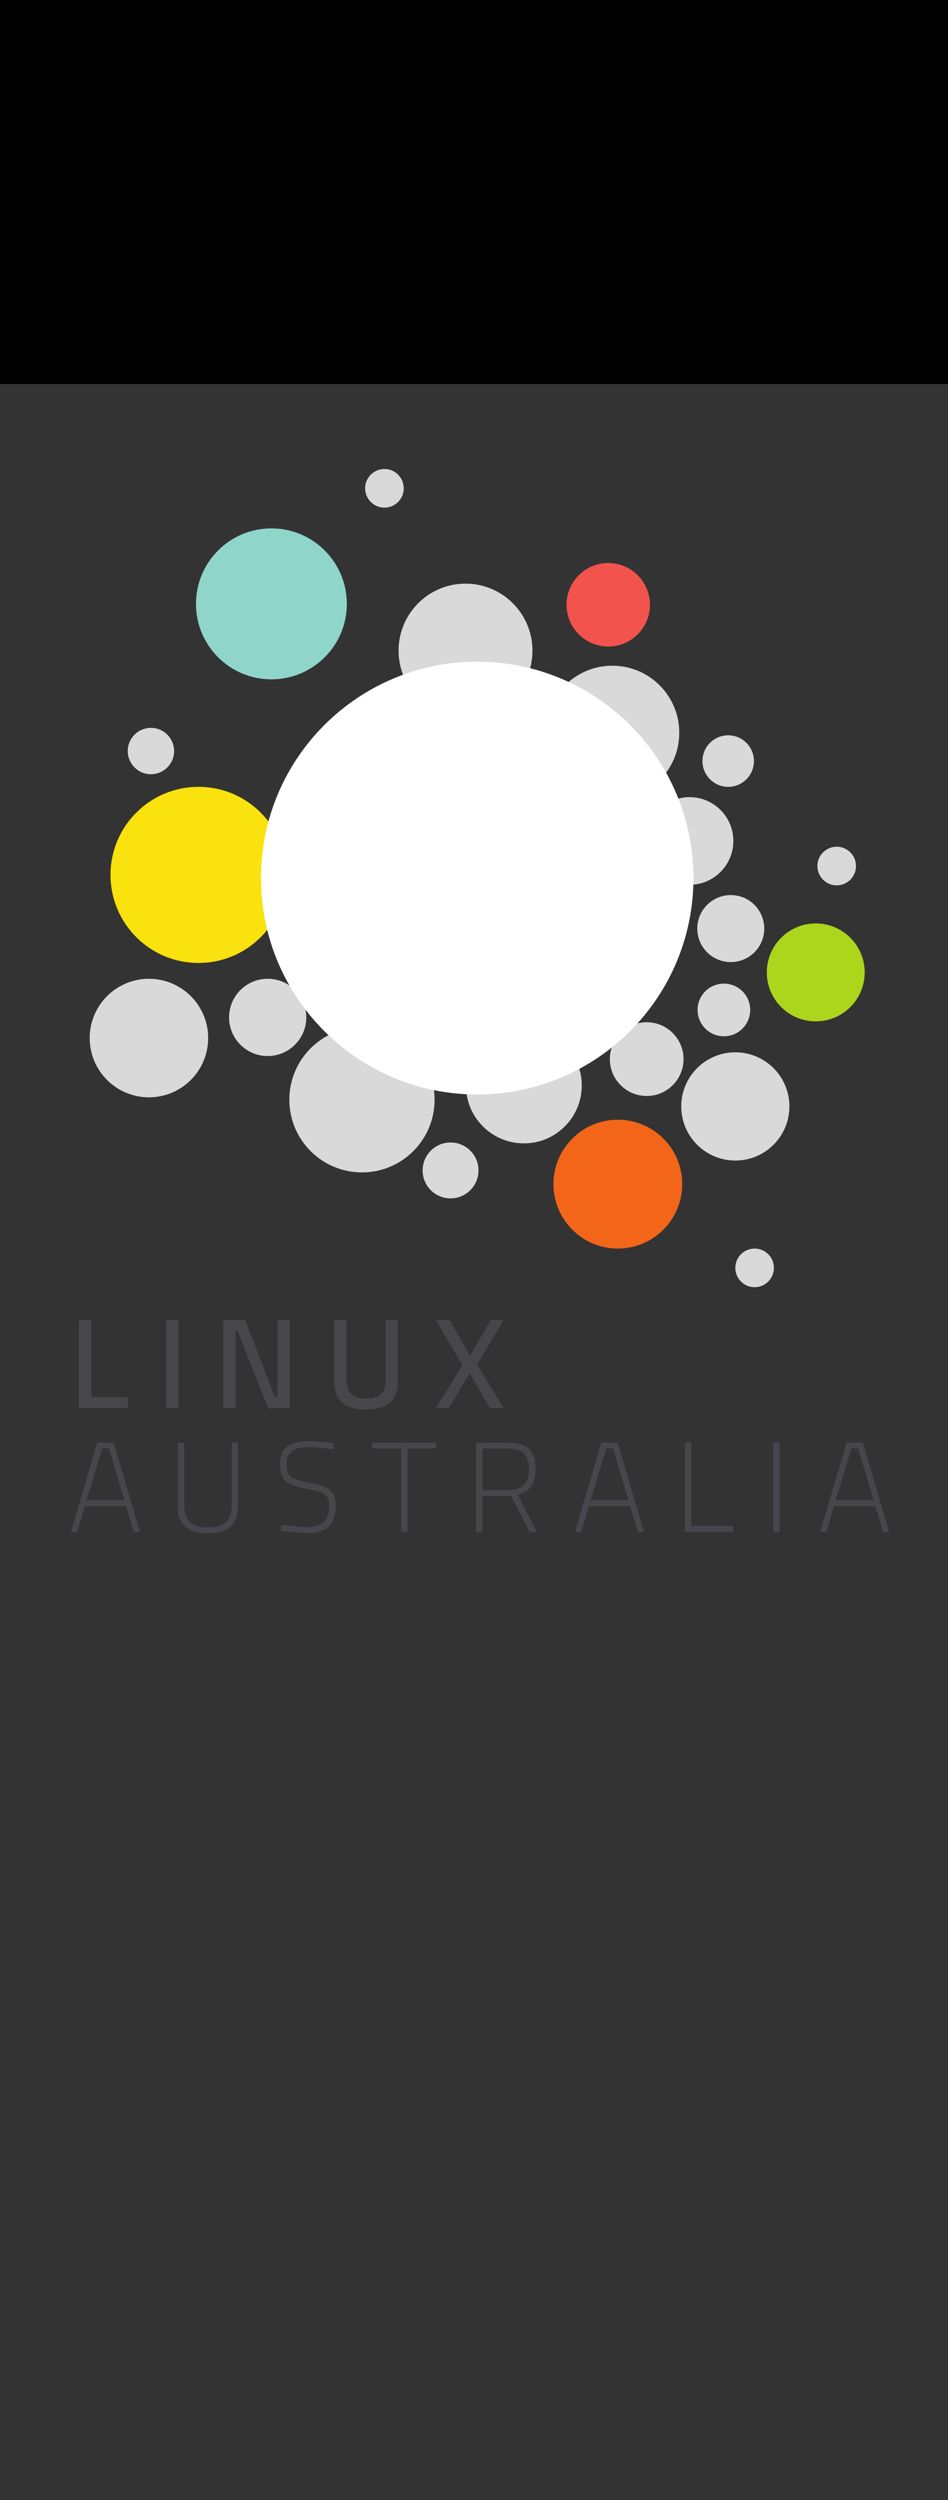 <?xml version="1.0" encoding="UTF-8" standalone="no"?>
<!-- Created with Inkscape (http://www.inkscape.org/) -->

<svg
   xmlns:dc="http://purl.org/dc/elements/1.1/"
   xmlns:cc="http://creativecommons.org/ns#"
   xmlns:rdf="http://www.w3.org/1999/02/22-rdf-syntax-ns#"
   xmlns:svg="http://www.w3.org/2000/svg"
   xmlns="http://www.w3.org/2000/svg"
   xmlns:sodipodi="http://sodipodi.sourceforge.net/DTD/sodipodi-0.dtd"
   xmlns:inkscape="http://www.inkscape.org/namespaces/inkscape"
   width="850mm"
   height="2240mm"
   viewBox="0 0 850 2240"
   version="1.1"
   id="svg8"
   inkscape:version="0.92.3 (2405546, 2018-03-11)"
   sodipodi:docname="banner-2019.svg">
  <rect x="0" y="0" width="850" height="2240" fill="#333333" stroke="none"/>
  <defs
     id="defs2" />
  <sodipodi:namedview
     id="base"
     pagecolor="#ffffff"
     bordercolor="#666666"
     borderopacity="1.0"
     inkscape:pageopacity="0.0"
     inkscape:pageshadow="2"
     inkscape:zoom="0.0875"
     inkscape:cx="3694.4583"
     inkscape:cy="4975.8918"
     inkscape:document-units="mm"
     inkscape:current-layer="layer1"
     showgrid="false"
     showguides="true"
     inkscape:guide-bbox="true"
     inkscape:window-width="1920"
     inkscape:window-height="1025"
     inkscape:window-x="1920"
     inkscape:window-y="27"
     inkscape:window-maximized="1">
    <sodipodi:guide
       position="-1215.571,254"
       orientation="0,1"
       id="guide12"
       inkscape:locked="false" />
  </sodipodi:namedview>
  <g
     inkscape:label="Layer 1"
     inkscape:groupmode="layer"
     id="layer1"
     transform="translate(0,1943)">
    <g
       id="g358"
       transform="matrix(0.939,0,0,0.939,704.722,-256.973)">
      <path
         d="m -185.498,-1022.64 c 16.302,0 29.508,13.216 29.508,29.505 0,16.303 -13.206,29.509 -29.508,29.509 -16.299,0 -29.505,-13.206 -29.505,-29.509 0,-16.289 13.206,-29.505 29.505,-29.505"
         style="fill:#d9d9da;fill-opacity:1;fill-rule:nonzero;stroke:none;stroke-width:0.905"
         id="path99"
         inkscape:connector-curvature="0" />
      <path
         d="m -92.048,-1034.934 c 23.087,0 41.797,18.721 41.797,41.798 0,23.091 -18.711,41.819 -41.797,41.819 -23.088,0 -41.802,-18.728 -41.802,-41.819 0,-23.077 18.714,-41.798 41.802,-41.798"
         style="fill:#d9d9da;fill-opacity:1;fill-rule:nonzero;stroke:none;stroke-width:0.905"
         id="path101"
         inkscape:connector-curvature="0" />
      <path
         d="m -52.707,-941.494 c 17.65,0 31.969,14.308 31.969,31.98 0,17.661 -14.319,31.958 -31.969,31.958 -17.661,0 -31.98,-14.297 -31.98,-31.958 0,-17.672 14.32,-31.98 31.98,-31.98"
         style="fill:#d9d9da;fill-opacity:1;fill-rule:nonzero;stroke:none;stroke-width:0.905"
         id="path103"
         inkscape:connector-curvature="0" />
      <path
         d="m -55.168,-1093.943 c 13.577,0 24.583,11.003 24.583,24.579 0,13.577 -11.006,24.584 -24.583,24.584 -13.577,0 -24.579,-11.007 -24.579,-24.584 0,-13.577 11.003,-24.579 24.579,-24.579"
         style="fill:#d9d9da;fill-opacity:1;fill-rule:nonzero;stroke:none;stroke-width:0.905"
         id="path105"
         inkscape:connector-curvature="0" />
      <path
         d="m -165.819,-1160.352 c 35.3,0 63.934,28.632 63.934,63.945 0,35.31 -28.634,63.924 -63.934,63.924 -35.321,0 -63.938,-28.613 -63.938,-63.924 0,-35.313 28.617,-63.945 63.938,-63.945"
         style="fill:#d9d9da;fill-opacity:1;fill-rule:nonzero;stroke:none;stroke-width:0.905"
         id="path107"
         inkscape:connector-curvature="0" />
      <path
         d="m -261.733,-1086.571 c 12.23,0 22.144,9.899 22.144,22.122 0,12.226 -9.914,22.133 -22.144,22.133 -12.215,0 -22.126,-9.906 -22.126,-22.133 0,-12.223 9.91,-22.122 22.126,-22.122"
         style="fill:#d9d9da;fill-opacity:1;fill-rule:nonzero;stroke:none;stroke-width:0.905"
         id="path109"
         inkscape:connector-curvature="0" />
      <path
         d="m -606.388,-1101.056 c 12.219,0 22.133,9.906 22.133,22.14 0,12.215 -9.914,22.122 -22.133,22.122 -12.223,0 -22.136,-9.906 -22.136,-22.122 0,-12.234 9.914,-22.14 22.136,-22.14"
         style="fill:#d9d9da;fill-opacity:1;fill-rule:nonzero;stroke:none;stroke-width:0.905"
         id="path111"
         inkscape:connector-curvature="0" />
      <path
         d="m 28.434,-914.457 c 25.813,0 46.741,20.931 46.741,46.734 0,25.806 -20.928,46.73 -46.741,46.73 -25.796,0 -46.723,-20.924 -46.723,-46.73 0,-25.803 20.927,-46.734 46.723,-46.734"
         style="fill:#abd61c;fill-opacity:1;fill-rule:nonzero;stroke:none;stroke-width:0.905"
         id="path113"
         inkscape:connector-curvature="0" />
      <path
         d="m -169.705,-1258.331 c 21.995,0 39.836,17.837 39.836,39.84 0,21.998 -17.841,39.842 -39.836,39.842 -22.002,0 -39.843,-17.844 -39.843,-39.842 0,-22.003 17.841,-39.84 39.843,-39.84"
         style="fill:#f2534c;fill-opacity:1;fill-rule:nonzero;stroke:none;stroke-width:0.905"
         id="path115"
         inkscape:connector-curvature="0" />
      <path
         d="m -305.992,-1238.663 c 35.313,0 63.927,28.628 63.927,63.931 0,35.31 -28.613,63.931 -63.927,63.931 -35.31,0 -63.931,-28.621 -63.931,-63.931 0,-35.303 28.621,-63.931 63.931,-63.931"
         style="fill:#d9d9da;fill-opacity:1;fill-rule:nonzero;stroke:none;stroke-width:0.905"
         id="path117"
         inkscape:connector-curvature="0" />
      <path
         d="m -328.128,-1076.731 c 9.504,0 17.207,7.697 17.207,17.201 0,9.51 -7.703,17.214 -17.207,17.214 -9.507,0 -17.212,-7.704 -17.212,-17.214 0,-9.504 7.704,-17.201 17.212,-17.201"
         style="fill:#d9d9da;fill-opacity:1;fill-rule:nonzero;stroke:none;stroke-width:0.905"
         id="path119"
         inkscape:connector-curvature="0" />
      <path
         d="m -608.291,-861.636 c 31.241,0 56.562,25.326 56.562,56.563 0,31.227 -25.322,56.56 -56.562,56.56 -31.237,0 -56.559,-25.333 -56.559,-56.56 0,-31.236 25.322,-56.563 56.559,-56.563"
         style="fill:#d9d9da;fill-opacity:1;fill-rule:nonzero;stroke:none;stroke-width:0.905"
         id="path121"
         inkscape:connector-curvature="0" />
      <path
         d="m -491.35,-1291.396 c 39.783,0 72.031,32.252 72.031,72.027 0,39.793 -32.248,72.038 -72.031,72.038 -39.787,0 -72.028,-32.245 -72.028,-72.038 0,-39.775 32.241,-72.027 72.028,-72.027"
         style="fill:#8fd5ca;fill-opacity:1;fill-rule:nonzero;stroke:none;stroke-width:0.905"
         id="path123"
         inkscape:connector-curvature="0" />
      <path
         d="m -431.938,-996.654 c 10.307,0 18.675,8.366 18.675,18.679 0,10.317 -8.369,18.679 -18.675,18.679 -10.317,0 -18.672,-8.361 -18.672,-18.679 0,-10.313 8.355,-18.679 18.672,-18.679"
         style="fill:#d9d9da;fill-opacity:1;fill-rule:nonzero;stroke:none;stroke-width:0.905"
         id="path125"
         inkscape:connector-curvature="0" />
      <path
         d="m -560.956,-1044.78 c 46.413,0 84.035,37.618 84.035,84.03 0,46.416 -37.622,84.035 -84.035,84.035 -46.412,0 -84.031,-37.618 -84.031,-84.035 0,-46.412 37.619,-84.03 84.031,-84.03"
         style="fill:#f9e20d;fill-opacity:1;fill-rule:nonzero;stroke:none;stroke-width:0.905"
         id="path127"
         inkscape:connector-curvature="0" />
      <path
         d="m -48.359,-791.471 c 28.522,0 51.631,23.123 51.631,51.638 0,28.521 -23.109,51.637 -51.631,51.637 -28.518,0 -51.644,-23.116 -51.644,-51.637 0,-28.515 23.126,-51.638 51.644,-51.638"
         style="fill:#d9d9da;fill-opacity:1;fill-rule:nonzero;stroke:none;stroke-width:0.905"
         id="path129"
         inkscape:connector-curvature="0" />
      <path
         d="m -160.558,-727.152 c 33.953,0 61.488,27.518 61.488,61.466 0,33.953 -27.535,61.471 -61.488,61.471 -33.949,0 -61.481,-27.518 -61.481,-61.471 0,-33.948 27.532,-61.466 61.481,-61.466"
         style="fill:#f36519;fill-opacity:1;fill-rule:nonzero;stroke:none;stroke-width:0.905"
         id="path131"
         inkscape:connector-curvature="0" />
      <path
         d="m -404.876,-815.595 c 38.308,0 69.357,31.065 69.357,69.355 0,38.309 -31.049,69.358 -69.357,69.358 -38.305,0 -69.355,-31.049 -69.355,-69.358 0,-38.29 31.049,-69.355 69.355,-69.355"
         style="fill:#d9d9da;fill-opacity:1;fill-rule:nonzero;stroke:none;stroke-width:0.905"
         id="path133"
         inkscape:connector-curvature="0" />
      <path
         d="m -320.28,-705.439 c 14.737,0 26.687,11.95 26.687,26.683 0,14.726 -11.95,26.669 -26.687,26.669 -14.733,0 -26.668,-11.943 -26.668,-26.669 0,-14.733 11.936,-26.683 26.668,-26.683"
         style="fill:#d9d9da;fill-opacity:1;fill-rule:nonzero;stroke:none;stroke-width:0.905"
         id="path135"
         inkscape:connector-curvature="0" />
      <path
         d="m -59.284,-857.021 c 13.892,0 25.134,11.243 25.134,25.121 0,13.888 -11.242,25.131 -25.134,25.131 -13.877,0 -25.128,-11.242 -25.128,-25.131 0,-13.877 11.251,-25.121 25.128,-25.121"
         style="fill:#d9d9da;fill-opacity:1;fill-rule:nonzero;stroke:none;stroke-width:0.905"
         id="path137"
         inkscape:connector-curvature="0" />
      <path
         d="m -133.001,-820.162 c 19.431,0 35.189,15.751 35.189,35.179 0,19.428 -15.758,35.179 -35.189,35.179 -19.415,0 -35.176,-15.751 -35.176,-35.179 0,-19.428 15.762,-35.179 35.176,-35.179"
         style="fill:#d9d9da;fill-opacity:1;fill-rule:nonzero;stroke:none;stroke-width:0.905"
         id="path139"
         inkscape:connector-curvature="0" />
      <path
         d="m -240.23,-865.401 c 10.183,0 18.438,8.248 18.438,18.431 0,10.183 -8.256,18.428 -18.438,18.428 -10.183,0 -18.438,-8.246 -18.438,-18.428 0,-10.183 8.256,-18.431 18.438,-18.431"
         style="fill:#d9d9da;fill-opacity:1;fill-rule:nonzero;stroke:none;stroke-width:0.905"
         id="path141"
         inkscape:connector-curvature="0" />
      <path
         d="m -250.278,-815.142 c 30.54,0 55.283,24.75 55.283,55.28 0,30.54 -24.742,55.29 -55.283,55.29 -30.537,0 -55.283,-24.75 -55.283,-55.29 0,-30.53 24.746,-55.28 55.283,-55.28"
         style="fill:#d9d9da;fill-opacity:1;fill-rule:nonzero;stroke:none;stroke-width:0.905"
         id="path143"
         inkscape:connector-curvature="0" />
      <path
         d="m -334.048,-843.621 c 12.951,0 23.449,10.5 23.449,23.452 0,12.947 -10.498,23.459 -23.449,23.459 -12.954,0 -23.465,-10.512 -23.465,-23.459 0,-12.951 10.511,-23.452 23.465,-23.452"
         style="fill:#d9d9da;fill-opacity:1;fill-rule:nonzero;stroke:none;stroke-width:0.905"
         id="path145"
         inkscape:connector-curvature="0" />
      <path
         d="m -394.365,-868.76 c 11.105,0 20.111,9.005 20.111,20.107 0,11.106 -9.006,20.111 -20.111,20.111 -11.109,0 -20.1,-9.005 -20.1,-20.111 0,-11.102 8.991,-20.107 20.1,-20.107"
         style="fill:#d9d9da;fill-opacity:1;fill-rule:nonzero;stroke:none;stroke-width:0.905"
         id="path147"
         inkscape:connector-curvature="0" />
      <path
         d="m -436.248,-935.777 c 12.032,0 21.776,9.752 21.776,21.78 0,12.038 -9.744,21.79 -21.776,21.79 -12.028,0 -21.786,-9.752 -21.786,-21.79 0,-12.028 9.758,-21.78 21.786,-21.78"
         style="fill:#d9d9da;fill-opacity:1;fill-rule:nonzero;stroke:none;stroke-width:0.905"
         id="path149"
         inkscape:connector-curvature="0" />
      <path
         d="m -494.896,-861.636 c 20.354,0 36.865,16.494 36.865,36.848 0,20.358 -16.511,36.87 -36.865,36.87 -20.355,0 -36.866,-16.512 -36.866,-36.87 0,-20.354 16.511,-36.848 36.866,-36.848"
         style="fill:#d9d9da;fill-opacity:1;fill-rule:nonzero;stroke:none;stroke-width:0.905"
         id="path151"
         inkscape:connector-curvature="0" />
      <path
         d="m 48.439,-987.638 c 10.183,0 18.42,8.256 18.42,18.438 0,10.176 -8.237,18.432 -18.42,18.432 -10.183,0 -18.435,-8.256 -18.435,-18.432 0,-10.183 8.253,-18.438 18.435,-18.438"
         style="fill:#d9d9da;fill-opacity:1;fill-rule:nonzero;stroke:none;stroke-width:0.905"
         id="path153"
         inkscape:connector-curvature="0" />
      <path
         d="m -383.408,-1348.047 c 10.183,0 18.425,8.256 18.425,18.438 0,10.175 -8.242,18.431 -18.425,18.431 -10.183,0 -18.438,-8.255 -18.438,-18.431 0,-10.182 8.256,-18.438 18.438,-18.438"
         style="fill:#d9d9da;fill-opacity:1;fill-rule:nonzero;stroke:none;stroke-width:0.905"
         id="path155"
         inkscape:connector-curvature="0" />
      <path
         d="m -29.931,-604.214 c 10.183,0 18.416,8.256 18.416,18.438 0,10.172 -8.234,18.428 -18.416,18.428 -10.183,0 -18.439,-8.256 -18.439,-18.428 0,-10.183 8.256,-18.438 18.439,-18.438"
         style="fill:#d9d9da;fill-opacity:1;fill-rule:nonzero;stroke:none;stroke-width:0.905"
         id="path157"
         inkscape:connector-curvature="0" />
      <path
         d="m -294.833,-751.225 c 114.03,0 206.476,-92.439 206.476,-206.473 0,-114.041 -92.446,-206.48 -206.476,-206.48 -114.037,0 -206.476,92.439 -206.476,206.48 0,114.035 92.439,206.473 206.476,206.473"
         style="fill:#ffffff;fill-opacity:1;fill-rule:nonzero;stroke:none;stroke-width:0.905"
         id="path159"
         inkscape:connector-curvature="0" />
    </g>
    <g
       id="g376"
       transform="matrix(0.692,0,0,0.692,347.532,-333.597)">
      <path
         d="m -336.488,-516.651 v 14.113 h -63.438 v -114.253 h 15.946 v 100.139 h 47.491"
         style="fill:#47464a;fill-opacity:1;fill-rule:nonzero;stroke:none;stroke-width:0.905"
         id="path161"
         inkscape:connector-curvature="0" />
      <path
         d="m -287.005,-616.79 h 15.948 v 114.253 h -15.948 v -114.253"
         style="fill:#47464a;fill-opacity:1;fill-rule:nonzero;stroke:none;stroke-width:0.905"
         id="path163"
         inkscape:connector-curvature="0" />
      <path
         d="m -126.917,-616.79 v 114.253 h -27.896 l -39.517,-100.305 h -2.661 v 100.305 h -15.948 v -114.253 h 28.403 l 38.694,100.305 h 2.987 v -100.305 h 15.939"
         style="fill:#47464a;fill-opacity:1;fill-rule:nonzero;stroke:none;stroke-width:0.905"
         id="path165"
         inkscape:connector-curvature="0" />
      <path
         d="m -58.988,-509.756 c -6.752,-6.039 -10.128,-15.585 -10.128,-28.65 v -78.384 h 15.939 v 78.714 c 0,15.504 8.246,23.253 24.746,23.253 8.635,0 15.079,-1.884 19.342,-5.646 4.263,-3.765 6.39,-9.639 6.39,-17.607 v -78.714 H 13.086 v 78.384 c 0,13.064 -3.412,22.611 -10.219,28.65 -6.806,6.035 -17.134,9.051 -30.973,9.051 -13.839,0 -24.13,-3.016 -30.883,-9.051"
         style="fill:#47464a;fill-opacity:1;fill-rule:nonzero;stroke:none;stroke-width:0.905"
         id="path167"
         inkscape:connector-curvature="0" />
      <path
         d="m 96.945,-558.169 -34.548,-58.621 h 17.776 l 26.565,46.663 26.9,-46.663 h 16.781 l -34.539,57.956 34.539,56.297 h -17.767 l -26.411,-45.008 -26.9,45.008 H 62.397 l 34.548,-55.632"
         style="fill:#47464a;fill-opacity:1;fill-rule:nonzero;stroke:none;stroke-width:0.905"
         id="path169"
         inkscape:connector-curvature="0" />
    </g>
    <g
       id="g369"
       transform="matrix(0.692,0,0,0.692,-116.811,-222.611)">
      <path
         d="m 309.847,-610.815 h -8.635 l -20.266,66.93 h 48.994 z m 22.248,74.736 h -53.302 l -9.965,33.542 h -8.137 l 34.204,-115.745 h 21.089 l 34.213,115.745 h -8.137 l -9.965,-33.542"
         style="fill:#47464a;fill-opacity:1;fill-rule:nonzero;stroke:none;stroke-width:0.905"
         id="path171"
         inkscape:connector-curvature="0" />
      <path
         d="m 408.74,-509.343 c -6.372,-5.533 -9.558,-14.39 -9.558,-26.571 v -82.369 h 8.472 v 82.529 c 0,18.166 9.965,27.242 29.896,27.242 10.626,0 18.519,-2.168 23.66,-6.477 5.15,-4.325 7.721,-11.237 7.721,-20.765 v -82.529 h 8.137 v 82.369 c 0,12.18 -3.24,21.038 -9.712,26.571 -6.481,5.533 -16.301,8.302 -29.48,8.302 -13.061,0 -22.773,-2.769 -29.136,-8.302"
         style="fill:#47464a;fill-opacity:1;fill-rule:nonzero;stroke:none;stroke-width:0.905"
         id="path173"
         inkscape:connector-curvature="0" />
      <path
         d="m 538.344,-503.534 -5.974,-0.665 0.833,-7.636 c 15.278,1.987 26.782,2.988 34.539,2.988 18.374,0 27.57,-8.91 27.57,-26.736 0,-4.872 -0.724,-8.666 -2.163,-11.378 -1.439,-2.715 -4.127,-4.921 -8.056,-6.64 -3.928,-1.711 -9.766,-3.242 -17.523,-4.567 -9.296,-1.662 -16.464,-3.596 -21.506,-5.816 -5.032,-2.21 -8.707,-5.367 -11.033,-9.458 -2.326,-4.102 -3.494,-9.741 -3.494,-16.943 0,-9.964 2.96,-17.406 8.888,-22.338 5.92,-4.921 15.079,-7.389 27.479,-7.389 9.078,0 20.265,0.948 33.553,2.829 l -0.833,7.637 c -15.722,-1.882 -26.574,-2.828 -32.548,-2.828 -18.6,0 -27.905,7.205 -27.905,21.595 0,5.752 0.697,10.02 2.082,12.788 1.376,2.768 4.118,4.978 8.219,6.64 4.091,1.662 10.843,3.429 20.256,5.31 8.418,1.556 14.944,3.405 19.596,5.568 4.652,2.157 8.056,5.12 10.21,8.886 2.163,3.765 3.24,8.857 3.24,15.274 0,11.957 -2.878,20.814 -8.635,26.566 -5.756,5.763 -14.78,8.638 -27.063,8.638 -7.422,0 -17.333,-0.767 -29.733,-2.323"
         style="fill:#47464a;fill-opacity:1;fill-rule:nonzero;stroke:none;stroke-width:0.905"
         id="path175"
         inkscape:connector-curvature="0" />
      <path
         d="m 688.638,-610.649 h -37.535 v -7.634 h 83.035 v 7.634 h -37.2 v 108.112 h -8.3 v -108.112"
         style="fill:#47464a;fill-opacity:1;fill-rule:nonzero;stroke:none;stroke-width:0.905"
         id="path177"
         inkscape:connector-curvature="0" />
      <path
         d="m 827.628,-556.844 c 17.713,0 26.583,-8.962 26.583,-26.895 0,-9.197 -2.19,-15.974 -6.571,-20.352 -4.372,-4.363 -11.088,-6.558 -20.175,-6.558 h -33.535 v 53.805 z m -42.006,-61.438 h 41.843 c 11.957,0 20.836,2.741 26.656,8.22 5.82,5.477 8.716,14.027 8.716,25.658 0,19.039 -7.694,30.272 -23.09,33.712 l 24.755,48.155 h -9.305 l -24.076,-46.659 h -37.191 v 46.659 h -8.309 v -115.745"
         style="fill:#47464a;fill-opacity:1;fill-rule:nonzero;stroke:none;stroke-width:0.905"
         id="path179"
         inkscape:connector-curvature="0" />
      <path
         d="m 962.97,-610.815 h -8.635 l -20.257,66.93 h 48.985 z m 22.248,74.736 h -53.293 l -9.974,33.542 h -8.128 l 34.204,-115.745 h 21.089 l 34.204,115.745 h -8.128 l -9.974,-33.542"
         style="fill:#47464a;fill-opacity:1;fill-rule:nonzero;stroke:none;stroke-width:0.905"
         id="path181"
         inkscape:connector-curvature="0" />
      <path
         d="m 1118.904,-510.174 v 7.636 h -62.77 v -115.745 h 8.3 v 108.109 h 54.47"
         style="fill:#47464a;fill-opacity:1;fill-rule:nonzero;stroke:none;stroke-width:0.905"
         id="path183"
         inkscape:connector-curvature="0" />
      <path
         d="m 1170.559,-618.282 h 8.3 v 115.745 h -8.3 v -115.745"
         style="fill:#47464a;fill-opacity:1;fill-rule:nonzero;stroke:none;stroke-width:0.905"
         id="path185"
         inkscape:connector-curvature="0" />
      <path
         d="m 1280.657,-610.815 h -8.635 l -20.256,66.93 h 48.994 z m 22.257,74.736 h -53.321 l -9.947,33.542 h -8.146 l 34.214,-115.745 h 21.089 l 34.213,115.745 h -8.137 l -9.965,-33.542"
         style="fill:#47464a;fill-opacity:1;fill-rule:nonzero;stroke:none;stroke-width:0.905"
         id="path187"
         inkscape:connector-curvature="0" />
    </g>
    <rect
       id="rect378"
       width="1043.214"
       height="402.167"
       x="-105.833"
       y="-2001.095"
       style="stroke-width:0.265" />
  </g>
</svg>
